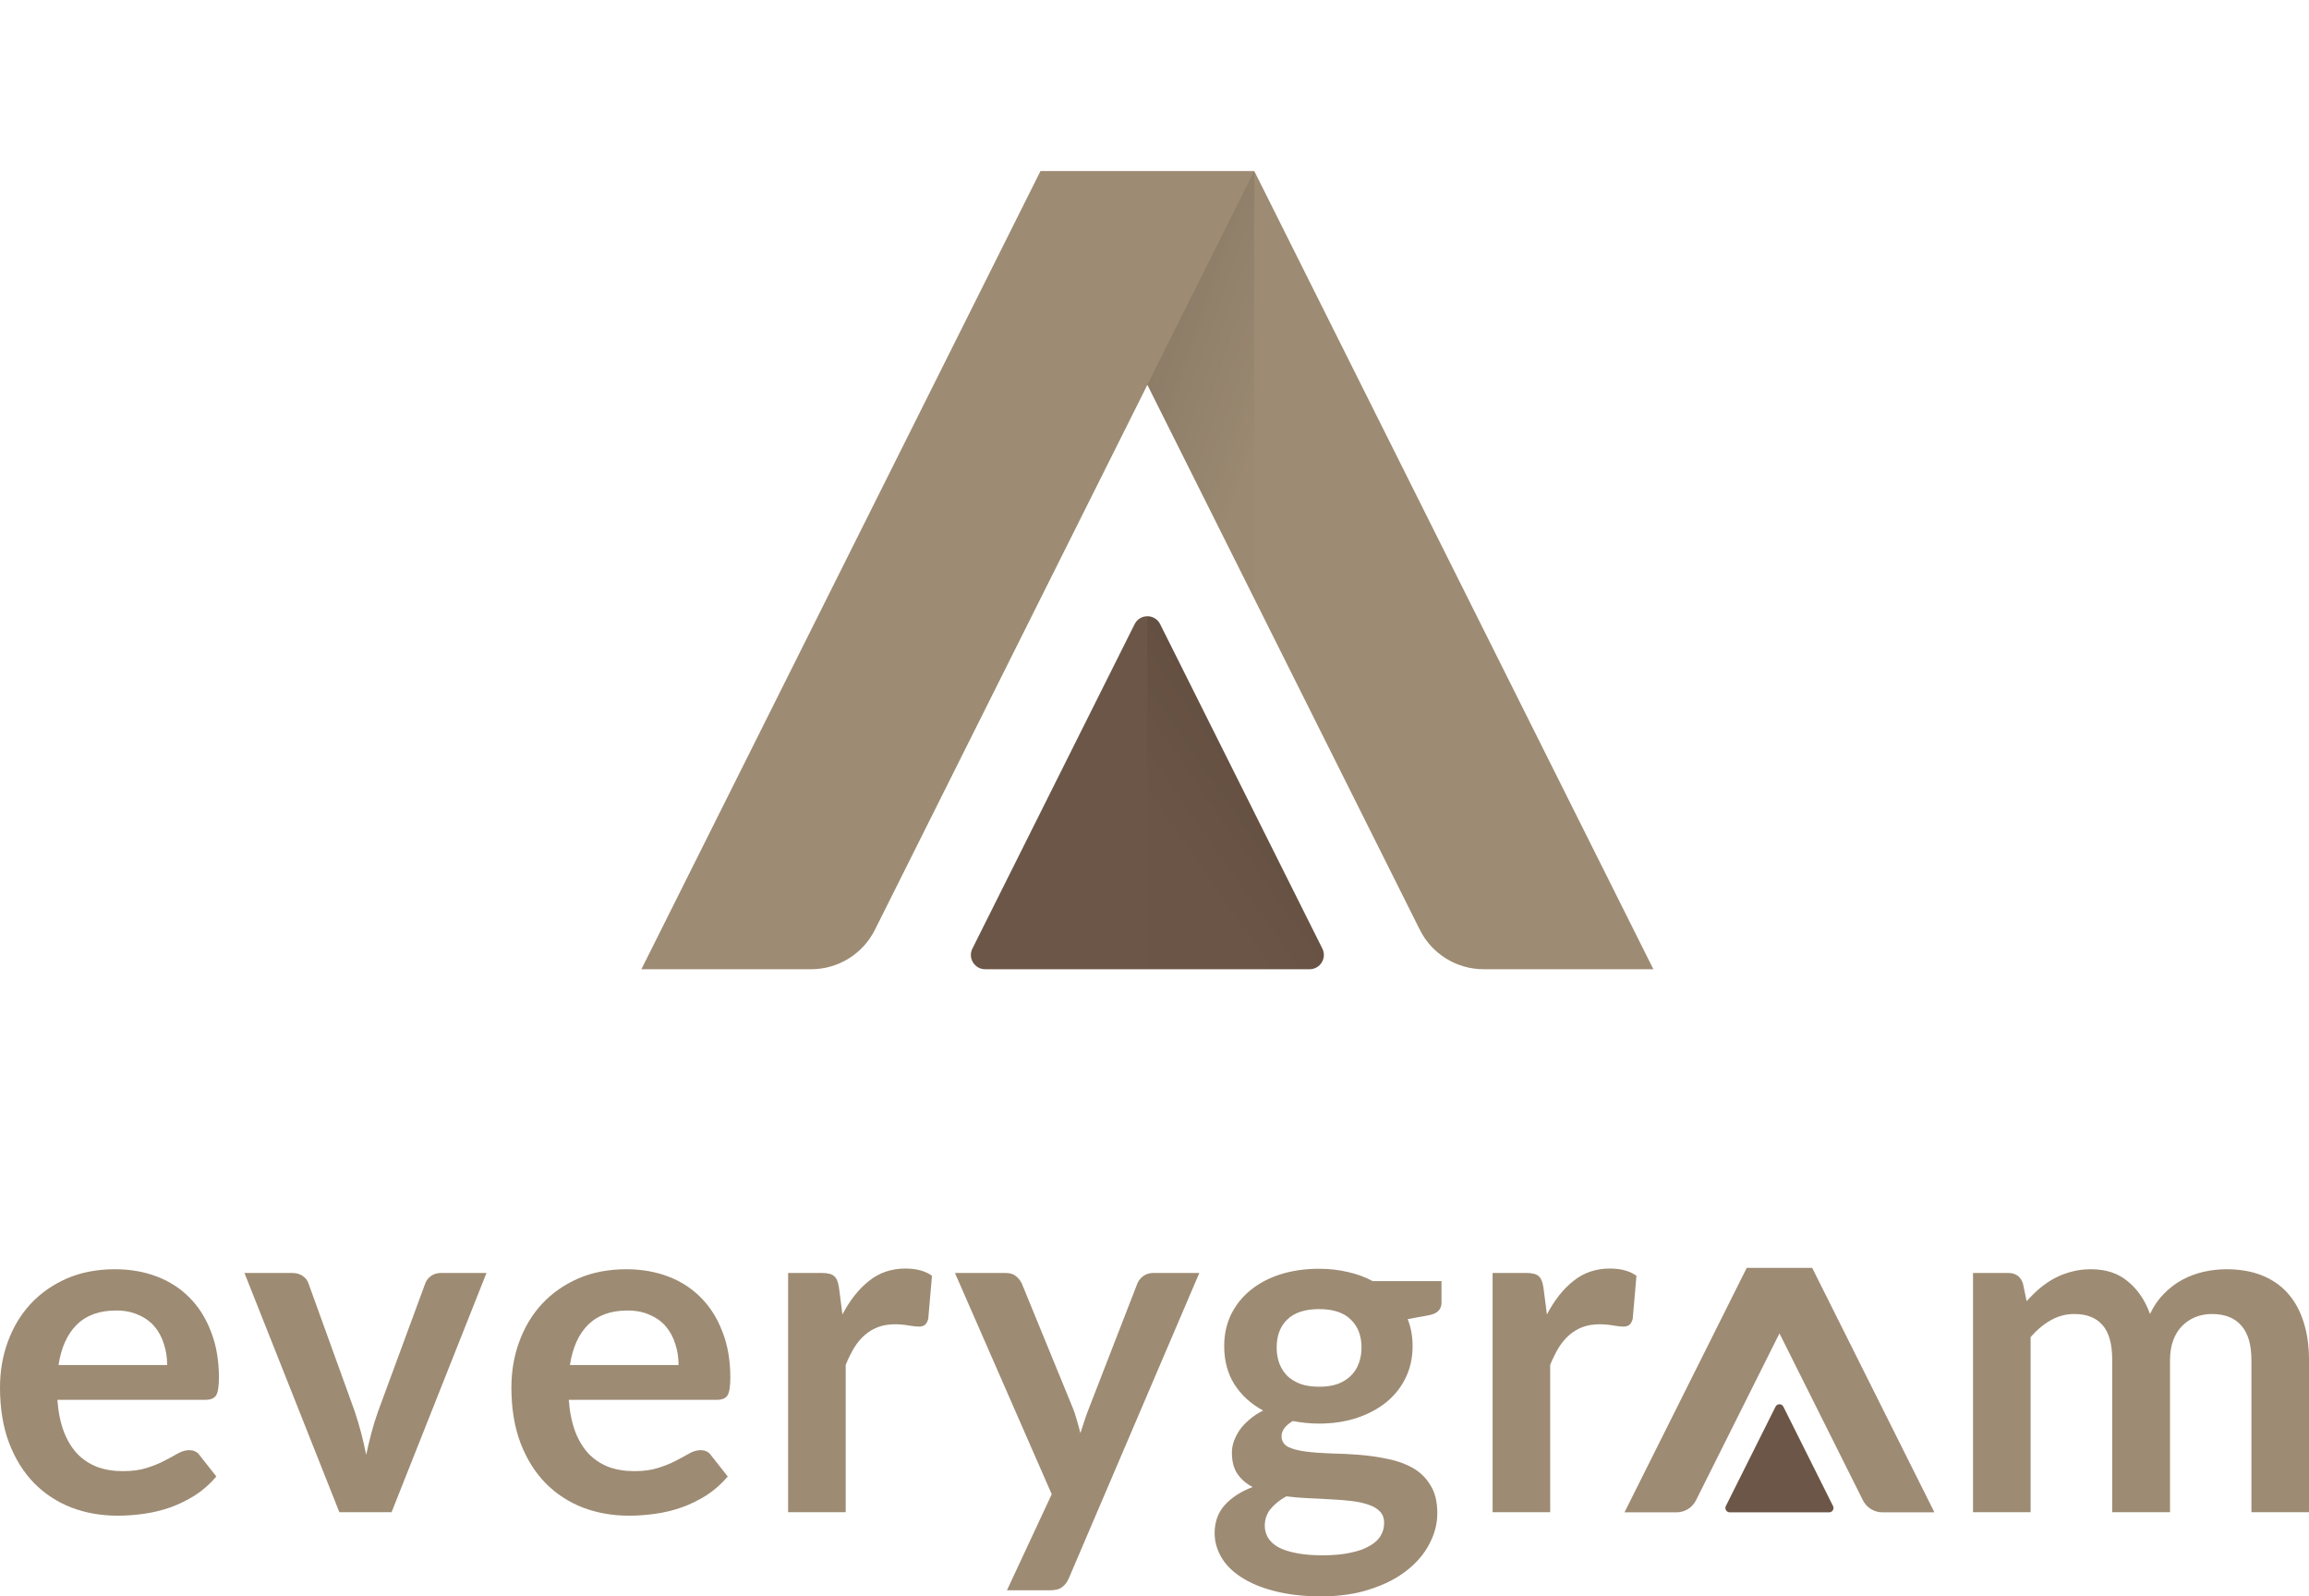 <svg width="162" height="112" viewBox="0 0 162 112" fill="none" xmlns="http://www.w3.org/2000/svg">
<g id="Group">
<g id="Brand / Logo / Primary">
<g id="everygram">
<path id="Vector" d="M138.428 106.094V89.311H140.898C141.421 89.311 141.765 89.556 141.928 90.047L142.19 91.29C142.485 90.963 142.79 90.663 143.106 90.39C143.433 90.118 143.777 89.883 144.137 89.687C144.508 89.49 144.9 89.338 145.315 89.229C145.74 89.109 146.203 89.049 146.705 89.049C147.763 89.049 148.63 89.338 149.306 89.916C149.993 90.483 150.506 91.241 150.844 92.19C151.105 91.633 151.433 91.159 151.825 90.766C152.218 90.363 152.649 90.036 153.117 89.785C153.586 89.534 154.083 89.349 154.606 89.229C155.14 89.109 155.675 89.049 156.209 89.049C157.136 89.049 157.96 89.191 158.679 89.474C159.399 89.758 160.004 90.172 160.495 90.717C160.986 91.263 161.357 91.928 161.607 92.713C161.869 93.498 162 94.398 162 95.412V106.094H157.96V95.412C157.96 94.344 157.725 93.542 157.256 93.007C156.787 92.462 156.1 92.19 155.195 92.19C154.781 92.19 154.393 92.26 154.034 92.402C153.685 92.544 153.374 92.751 153.101 93.024C152.839 93.286 152.632 93.618 152.479 94.022C152.327 94.425 152.25 94.889 152.25 95.412V106.094H148.194V95.412C148.194 94.289 147.965 93.471 147.507 92.959C147.059 92.446 146.4 92.19 145.527 92.19C144.938 92.19 144.388 92.337 143.875 92.631C143.373 92.915 142.904 93.307 142.468 93.809V106.094H138.428Z" fill="#9D8B73"/>
<g id="Brand / Icon Logo / Color">
<g id="logo">
<g id="Group 73">
<path id="Triangle" fill-rule="evenodd" clip-rule="evenodd" d="M124.573 98.69C124.686 98.464 125.008 98.464 125.121 98.69L128.606 105.661C128.708 105.865 128.56 106.105 128.333 106.105H121.361C121.133 106.105 120.985 105.865 121.087 105.661L124.573 98.69Z" fill="#6C5647"/>
</g>
<path id="Path" fill-rule="evenodd" clip-rule="evenodd" d="M127.144 88.955L135.719 106.105H132.071C131.491 106.105 130.961 105.777 130.702 105.258L124.847 93.548L118.992 105.258C118.733 105.777 118.202 106.105 117.622 106.105H113.975L122.55 88.955H127.144Z" fill="#9D8B73"/>
</g>
</g>
<path id="Vector_2" d="M108.532 92.223C109.056 91.219 109.677 90.434 110.397 89.867C111.117 89.289 111.967 89 112.949 89C113.723 89 114.345 89.169 114.814 89.507L114.552 92.533C114.497 92.73 114.416 92.871 114.307 92.959C114.208 93.035 114.072 93.073 113.898 93.073C113.734 93.073 113.489 93.046 113.162 92.991C112.845 92.937 112.534 92.91 112.229 92.91C111.782 92.91 111.384 92.975 111.035 93.106C110.686 93.237 110.37 93.428 110.086 93.678C109.814 93.918 109.568 94.213 109.35 94.562C109.143 94.911 108.947 95.309 108.761 95.756V106.094H104.721V89.311H107.093C107.507 89.311 107.796 89.387 107.96 89.54C108.123 89.682 108.232 89.943 108.287 90.325L108.532 92.223Z" fill="#9D8B73"/>
<path id="Vector_3" d="M92.548 97.293C93.05 97.293 93.486 97.228 93.857 97.097C94.227 96.955 94.533 96.764 94.773 96.525C95.023 96.285 95.209 95.996 95.329 95.658C95.46 95.32 95.525 94.949 95.525 94.545C95.525 93.716 95.274 93.062 94.773 92.582C94.282 92.091 93.54 91.846 92.548 91.846C91.556 91.846 90.809 92.091 90.307 92.582C89.816 93.062 89.571 93.716 89.571 94.545C89.571 94.938 89.631 95.303 89.751 95.641C89.882 95.979 90.067 96.274 90.307 96.525C90.558 96.764 90.868 96.955 91.239 97.097C91.621 97.228 92.057 97.293 92.548 97.293ZM97.112 106.847C97.112 106.519 97.014 106.252 96.817 106.045C96.621 105.838 96.354 105.68 96.016 105.571C95.678 105.451 95.28 105.363 94.822 105.309C94.375 105.254 93.895 105.216 93.382 105.194C92.881 105.162 92.357 105.134 91.812 105.113C91.278 105.091 90.754 105.047 90.242 104.982C89.794 105.233 89.429 105.527 89.145 105.865C88.873 106.203 88.737 106.596 88.737 107.043C88.737 107.337 88.807 107.61 88.949 107.861C89.102 108.123 89.336 108.346 89.653 108.532C89.98 108.717 90.4 108.859 90.912 108.957C91.425 109.066 92.052 109.12 92.793 109.12C93.546 109.12 94.195 109.06 94.74 108.94C95.285 108.831 95.732 108.673 96.081 108.466C96.441 108.27 96.703 108.03 96.867 107.746C97.03 107.474 97.112 107.174 97.112 106.847ZM101.136 89.883V91.388C101.136 91.868 100.847 92.162 100.269 92.271L98.764 92.549C98.993 93.127 99.108 93.76 99.108 94.447C99.108 95.276 98.939 96.028 98.6 96.704C98.273 97.37 97.815 97.937 97.227 98.406C96.638 98.875 95.94 99.24 95.133 99.502C94.337 99.753 93.475 99.878 92.548 99.878C92.221 99.878 91.905 99.862 91.599 99.829C91.294 99.796 90.994 99.753 90.7 99.698C90.176 100.014 89.914 100.369 89.914 100.761C89.914 101.099 90.067 101.35 90.372 101.514C90.689 101.667 91.103 101.776 91.616 101.841C92.128 101.906 92.712 101.95 93.366 101.972C94.02 101.983 94.691 102.015 95.378 102.07C96.065 102.125 96.736 102.223 97.39 102.364C98.044 102.495 98.628 102.708 99.14 103.002C99.653 103.297 100.062 103.7 100.367 104.213C100.683 104.715 100.842 105.363 100.842 106.16C100.842 106.901 100.656 107.621 100.285 108.319C99.926 109.017 99.397 109.638 98.699 110.184C98.012 110.729 97.161 111.165 96.147 111.492C95.144 111.83 93.998 111.999 92.712 111.999C91.447 111.999 90.345 111.874 89.407 111.623C88.469 111.383 87.69 111.056 87.068 110.642C86.446 110.238 85.983 109.769 85.677 109.235C85.372 108.701 85.219 108.144 85.219 107.566C85.219 106.781 85.454 106.127 85.923 105.603C86.403 105.069 87.057 104.644 87.886 104.327C87.439 104.098 87.084 103.793 86.823 103.411C86.561 103.03 86.43 102.528 86.43 101.906C86.43 101.656 86.474 101.399 86.561 101.138C86.659 100.865 86.795 100.598 86.97 100.336C87.155 100.074 87.384 99.829 87.657 99.6C87.93 99.36 88.251 99.147 88.622 98.962C87.771 98.504 87.101 97.893 86.61 97.13C86.13 96.366 85.89 95.472 85.89 94.447C85.89 93.618 86.054 92.871 86.381 92.206C86.719 91.53 87.183 90.957 87.771 90.488C88.371 90.008 89.075 89.643 89.882 89.392C90.7 89.141 91.588 89.016 92.548 89.016C93.268 89.016 93.944 89.093 94.576 89.245C95.209 89.387 95.787 89.6 96.31 89.883H101.136Z" fill="#9D8B73"/>
<path id="Vector_4" d="M84.144 89.311L74.999 110.707C74.879 110.991 74.721 111.203 74.525 111.345C74.339 111.498 74.05 111.574 73.658 111.574H70.648L73.789 104.835L67 89.311H70.55C70.866 89.311 71.111 89.387 71.286 89.54C71.471 89.692 71.608 89.867 71.695 90.063L75.261 98.766C75.381 99.06 75.479 99.355 75.555 99.649C75.643 99.943 75.724 100.243 75.801 100.549C75.899 100.243 75.997 99.943 76.095 99.649C76.193 99.344 76.302 99.044 76.422 98.749L79.792 90.063C79.879 89.845 80.021 89.665 80.218 89.523C80.425 89.381 80.654 89.311 80.904 89.311H84.144Z" fill="#9D8B73"/>
<path id="Vector_5" d="M59.106 92.223C59.629 91.219 60.251 90.434 60.971 89.867C61.691 89.289 62.541 89 63.523 89C64.297 89 64.918 89.169 65.388 89.507L65.126 92.533C65.071 92.73 64.989 92.871 64.88 92.959C64.782 93.035 64.646 93.073 64.471 93.073C64.308 93.073 64.062 93.046 63.735 92.991C63.419 92.937 63.108 92.91 62.803 92.91C62.356 92.91 61.958 92.975 61.609 93.106C61.26 93.237 60.944 93.428 60.66 93.678C60.387 93.918 60.142 94.213 59.924 94.562C59.717 94.911 59.52 95.309 59.335 95.756V106.094H55.294V89.311H57.666C58.081 89.311 58.37 89.387 58.533 89.54C58.697 89.682 58.806 89.943 58.861 90.325L59.106 92.223Z" fill="#9D8B73"/>
<path id="Vector_6" d="M47.608 95.772C47.608 95.249 47.532 94.758 47.38 94.3C47.238 93.831 47.02 93.422 46.725 93.073C46.431 92.724 46.054 92.451 45.596 92.255C45.149 92.048 44.626 91.944 44.026 91.944C42.859 91.944 41.938 92.277 41.261 92.942C40.596 93.607 40.171 94.551 39.986 95.772H47.608ZM39.904 98.21C39.969 99.071 40.122 99.818 40.362 100.451C40.602 101.072 40.918 101.59 41.311 102.005C41.703 102.408 42.167 102.713 42.701 102.921C43.246 103.117 43.846 103.215 44.5 103.215C45.155 103.215 45.716 103.139 46.185 102.986C46.665 102.833 47.08 102.664 47.429 102.479C47.788 102.294 48.099 102.125 48.361 101.972C48.634 101.819 48.895 101.743 49.146 101.743C49.484 101.743 49.735 101.868 49.899 102.119L51.06 103.591C50.613 104.115 50.111 104.556 49.555 104.916C48.999 105.265 48.416 105.549 47.805 105.767C47.205 105.974 46.589 106.121 45.956 106.209C45.335 106.296 44.73 106.34 44.141 106.34C42.974 106.34 41.889 106.149 40.885 105.767C39.882 105.374 39.01 104.802 38.268 104.049C37.526 103.286 36.943 102.348 36.518 101.236C36.092 100.112 35.88 98.815 35.88 97.343C35.88 96.197 36.065 95.123 36.436 94.12C36.807 93.106 37.336 92.228 38.023 91.486C38.721 90.734 39.566 90.139 40.558 89.703C41.561 89.267 42.69 89.049 43.944 89.049C45.002 89.049 45.978 89.218 46.872 89.556C47.767 89.894 48.535 90.39 49.179 91.044C49.822 91.688 50.324 92.484 50.684 93.433C51.055 94.371 51.24 95.445 51.24 96.655C51.24 97.266 51.175 97.68 51.044 97.899C50.913 98.106 50.662 98.21 50.291 98.21H39.904Z" fill="#9D8B73"/>
<path id="Vector_7" d="M34.131 89.311L27.473 106.094H23.809L17.151 89.311H20.488C20.794 89.311 21.045 89.381 21.241 89.523C21.448 89.665 21.584 89.845 21.65 90.063L24.889 99.027C25.063 99.551 25.216 100.063 25.347 100.565C25.478 101.067 25.592 101.568 25.69 102.07C25.799 101.568 25.919 101.067 26.05 100.565C26.181 100.063 26.339 99.551 26.525 99.027L29.829 90.063C29.905 89.845 30.042 89.665 30.238 89.523C30.434 89.381 30.669 89.311 30.941 89.311H34.131Z" fill="#9D8B73"/>
<path id="Vector_8" d="M11.729 95.772C11.729 95.249 11.652 94.758 11.5 94.3C11.358 93.831 11.14 93.422 10.845 93.073C10.551 92.724 10.175 92.451 9.717 92.255C9.27 92.048 8.746 91.944 8.146 91.944C6.98 91.944 6.058 92.277 5.382 92.942C4.717 93.607 4.291 94.551 4.106 95.772H11.729ZM4.024 98.21C4.09 99.071 4.242 99.818 4.482 100.451C4.722 101.072 5.038 101.59 5.431 102.005C5.824 102.408 6.287 102.713 6.821 102.921C7.367 103.117 7.966 103.215 8.621 103.215C9.275 103.215 9.837 103.139 10.306 102.986C10.786 102.833 11.2 102.664 11.549 102.479C11.909 102.294 12.22 102.125 12.481 101.972C12.754 101.819 13.016 101.743 13.267 101.743C13.605 101.743 13.855 101.868 14.019 102.119L15.181 103.591C14.733 104.115 14.232 104.556 13.675 104.916C13.119 105.265 12.536 105.549 11.925 105.767C11.325 105.974 10.709 106.121 10.077 106.209C9.455 106.296 8.85 106.34 8.261 106.34C7.094 106.34 6.009 106.149 5.006 105.767C4.002 105.374 3.13 104.802 2.388 104.049C1.647 103.286 1.063 102.348 0.638 101.236C0.213 100.112 0 98.815 0 97.343C0 96.197 0.185 95.123 0.556 94.12C0.927 93.106 1.456 92.228 2.143 91.486C2.841 90.734 3.686 90.139 4.678 89.703C5.682 89.267 6.81 89.049 8.065 89.049C9.122 89.049 10.098 89.218 10.993 89.556C11.887 89.894 12.656 90.39 13.299 91.044C13.943 91.688 14.444 92.484 14.804 93.433C15.175 94.371 15.36 95.445 15.36 96.655C15.36 97.266 15.295 97.68 15.164 97.899C15.033 98.106 14.782 98.21 14.412 98.21H4.024Z" fill="#9D8B73"/>
</g>
</g>
<g id="Brand Icon">
<g id="logo_2">
<g id="Group 73_2">
<path id="Triangle_2" fill-rule="evenodd" clip-rule="evenodd" d="M79.606 43.789C79.974 43.052 81.026 43.052 81.394 43.789L92.776 66.553C93.109 67.218 92.625 68 91.882 68H69.118C68.375 68 67.891 67.218 68.224 66.553L79.606 43.789Z" fill="#6C5647"/>
<path id="Path_2" fill-rule="evenodd" clip-rule="evenodd" d="M80.947 43.342C81.141 43.438 81.298 43.595 81.394 43.789L92.776 66.553C93.023 67.047 92.823 67.647 92.329 67.894C92.19 67.964 92.037 68 91.882 68L80.5 68L80.5 43.236C80.651 43.236 80.803 43.27 80.947 43.342Z" fill="url(#paint0_linear_0_921)"/>
</g>
<path id="Path_3" fill-rule="evenodd" clip-rule="evenodd" d="M88 12L116 68H104.09C102.196 68 100.465 66.93 99.618 65.236L80.5 27L61.382 65.236C60.535 66.93 58.804 68 56.91 68H45L73 12H88Z" fill="#9D8B73"/>
<path id="Path_4" fill-rule="evenodd" clip-rule="evenodd" d="M88 12L80.5 27L88 42V12Z" fill="url(#paint1_linear_0_921)"/>
</g>
</g>
</g>
<defs>
<linearGradient id="paint0_linear_0_921" x1="90.484" y1="28.493" x2="70.387" y2="42.437" gradientUnits="userSpaceOnUse">
<stop stop-opacity="0.2"/>
<stop offset="1" stop-opacity="0.01"/>
</linearGradient>
<linearGradient id="paint1_linear_0_921" x1="82.55" y1="-7.051" x2="99.719" y2="-1.095" gradientUnits="userSpaceOnUse">
<stop stop-opacity="0.2"/>
<stop offset="1" stop-opacity="0.01"/>
</linearGradient>
</defs>
</svg>
